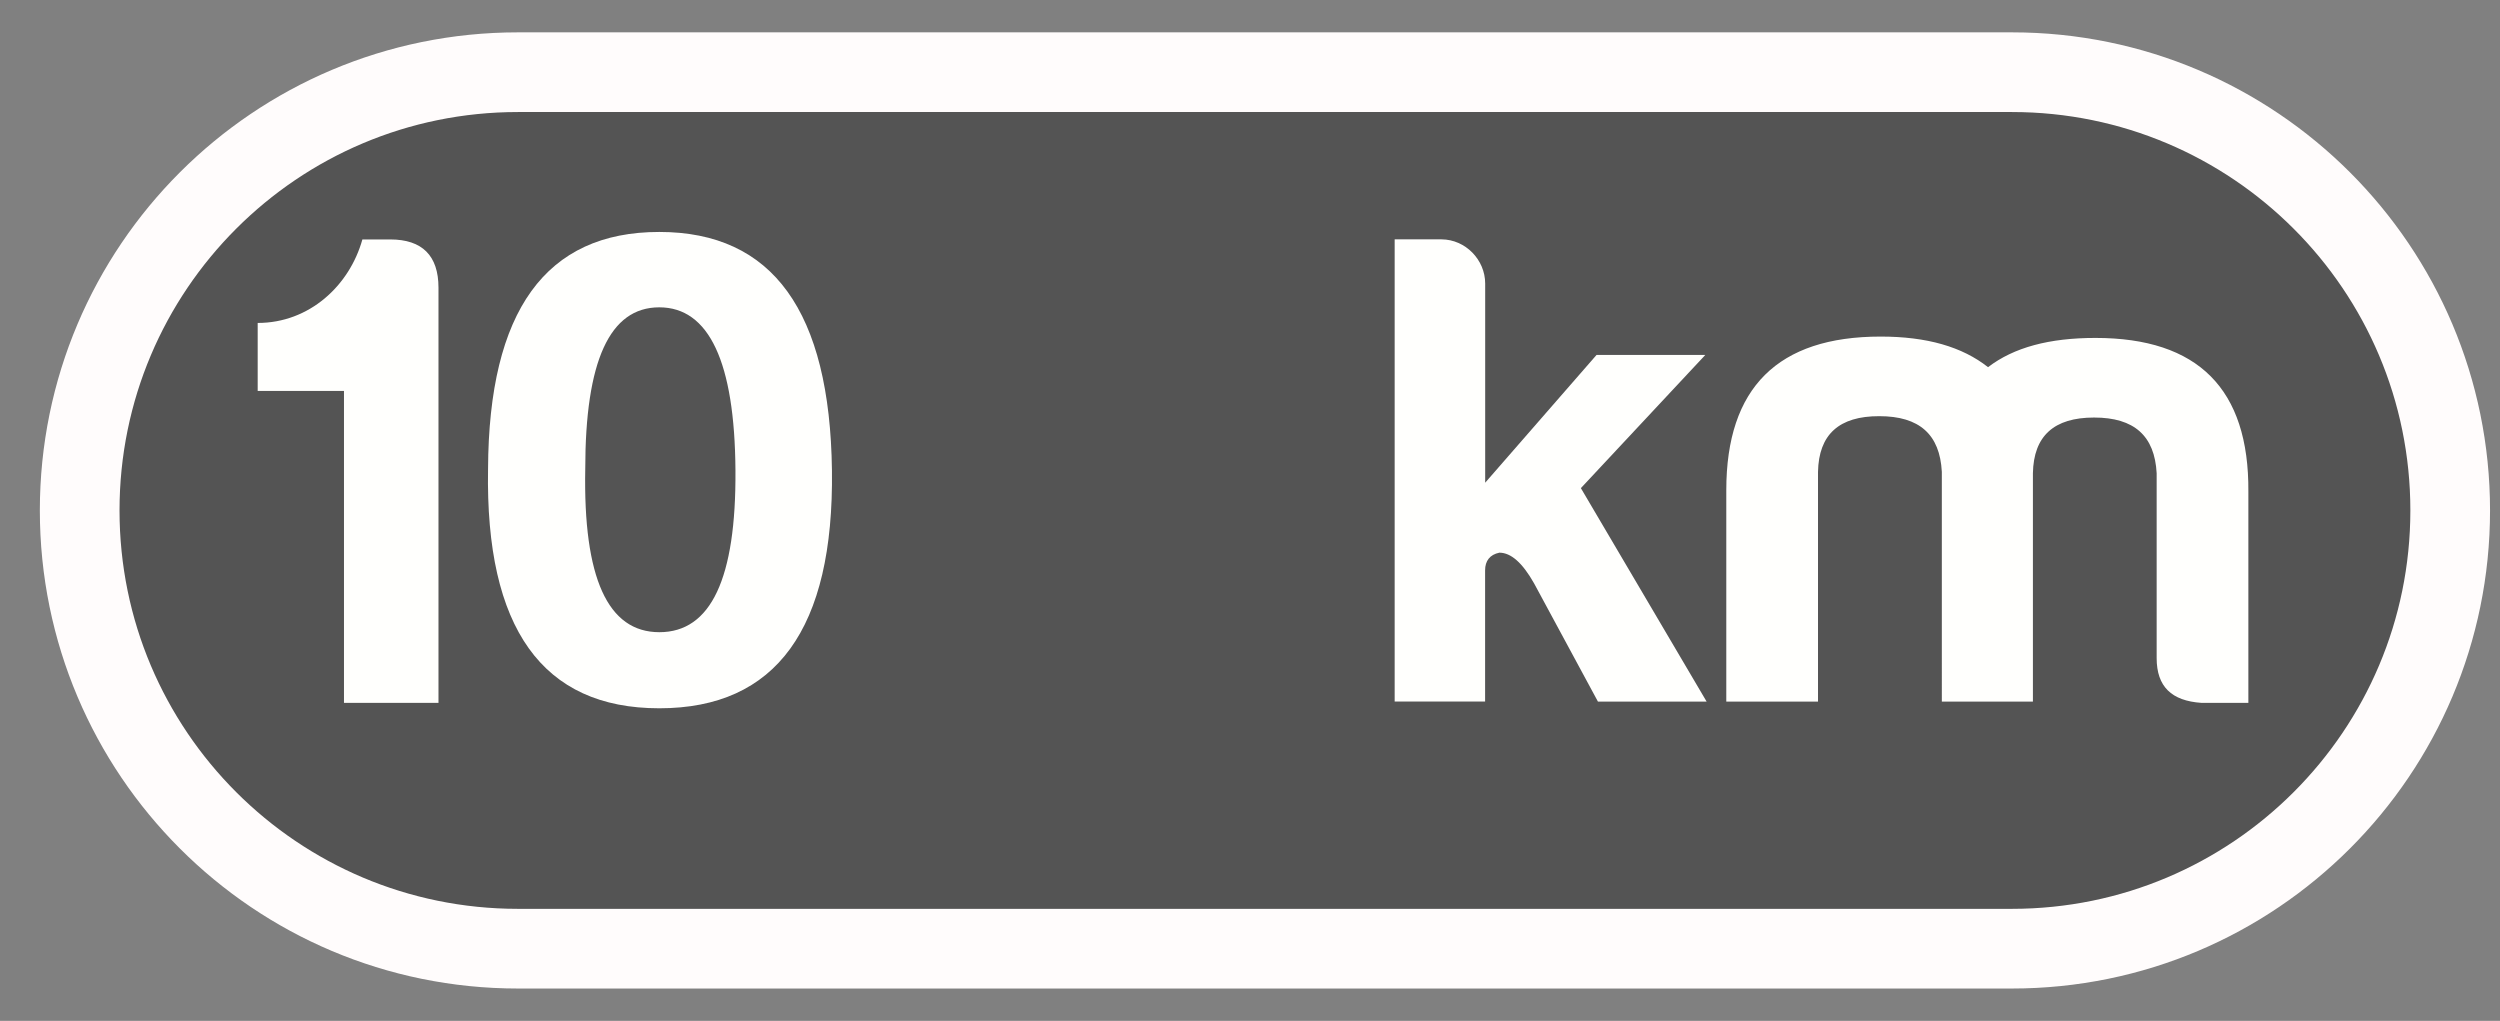 <?xml version="1.0" encoding="utf-8"?>
<!-- Generator: Adobe Illustrator 16.0.4, SVG Export Plug-In . SVG Version: 6.00 Build 0)  -->
<!DOCTYPE svg PUBLIC "-//W3C//DTD SVG 1.1//EN" "http://www.w3.org/Graphics/SVG/1.1/DTD/svg11.dtd">
<svg version="1.1" id="Layer_2" xmlns="http://www.w3.org/2000/svg" xmlns:xlink="http://www.w3.org/1999/xlink" x="0px" y="0px"
	 width="31.375px" height="12.812px" viewBox="0 0 31.375 12.812" enable-background="new 0 0 31.375 12.812" xml:space="preserve">
<rect x="0" y="0" width="31.375" height="12.812" fill="#808080" stroke="none"/>
<path fill="#545454" stroke="#FFFCFC" stroke-miterlimit="10" d="M30.75,6.406c0,3.037-2.463,5.5-5.5,5.5H6.5
	c-3.038,0-5.5-2.463-5.5-5.5l0,0c0-3.038,2.462-5.5,5.5-5.5h18.75C28.287,0.906,30.75,3.368,30.75,6.406L30.75,6.406z"/>
<g enable-background="new    ">
	<path fill="#FFFFFD" d="M4.548,3.005h0.35c0.401,0,0.605,0.204,0.605,0.605v5.211H4.317V4.906H3.234V4.053
		C3.882,4.053,4.386,3.585,4.548,3.005z"/>
	<path fill="#FFFFFD" d="M10.441,5.904c0.025,1.987-0.7,2.985-2.167,2.985c-1.467,0-2.184-1.006-2.149-3.002
		C6.133,3.9,6.85,2.911,8.274,2.911C9.699,2.911,10.415,3.908,10.441,5.904z M7.345,5.887c-0.026,1.364,0.281,2.047,0.93,2.047
		c0.648,0,0.964-0.674,0.955-2.03C9.221,4.54,8.897,3.857,8.274,3.857C7.651,3.857,7.345,4.531,7.345,5.887z"/>
</g>
<g enable-background="new    ">
	<path fill="#FFFFFD" d="M18.639,3.558v2.5l1.398-1.604h1.365l-1.562,1.672l1.578,2.679h-1.364L19.252,7.32
		c-0.145-0.256-0.289-0.384-0.435-0.384c-0.12,0.025-0.179,0.103-0.179,0.222v1.646h-1.135v-5.8h0.588
		C18.391,3.005,18.639,3.26,18.639,3.558z"/>
	<path fill="#FFFFFD" d="M22.816,5.922v2.883h-1.151V6.152c0-1.288,0.648-1.928,1.937-1.928c0.58,0,1.023,0.128,1.348,0.384
		c0.324-0.248,0.768-0.367,1.348-0.367c1.288,0,1.928,0.64,1.919,1.928v2.652h-0.588c-0.376-0.025-0.563-0.204-0.563-0.562v-2.32
		c-0.025-0.469-0.281-0.699-0.785-0.699c-0.503,0-0.759,0.23-0.768,0.699v2.866h-1.143V5.922c-0.025-0.47-0.281-0.699-0.785-0.699
		C23.081,5.222,22.825,5.452,22.816,5.922z"/>
</g>
</svg>
